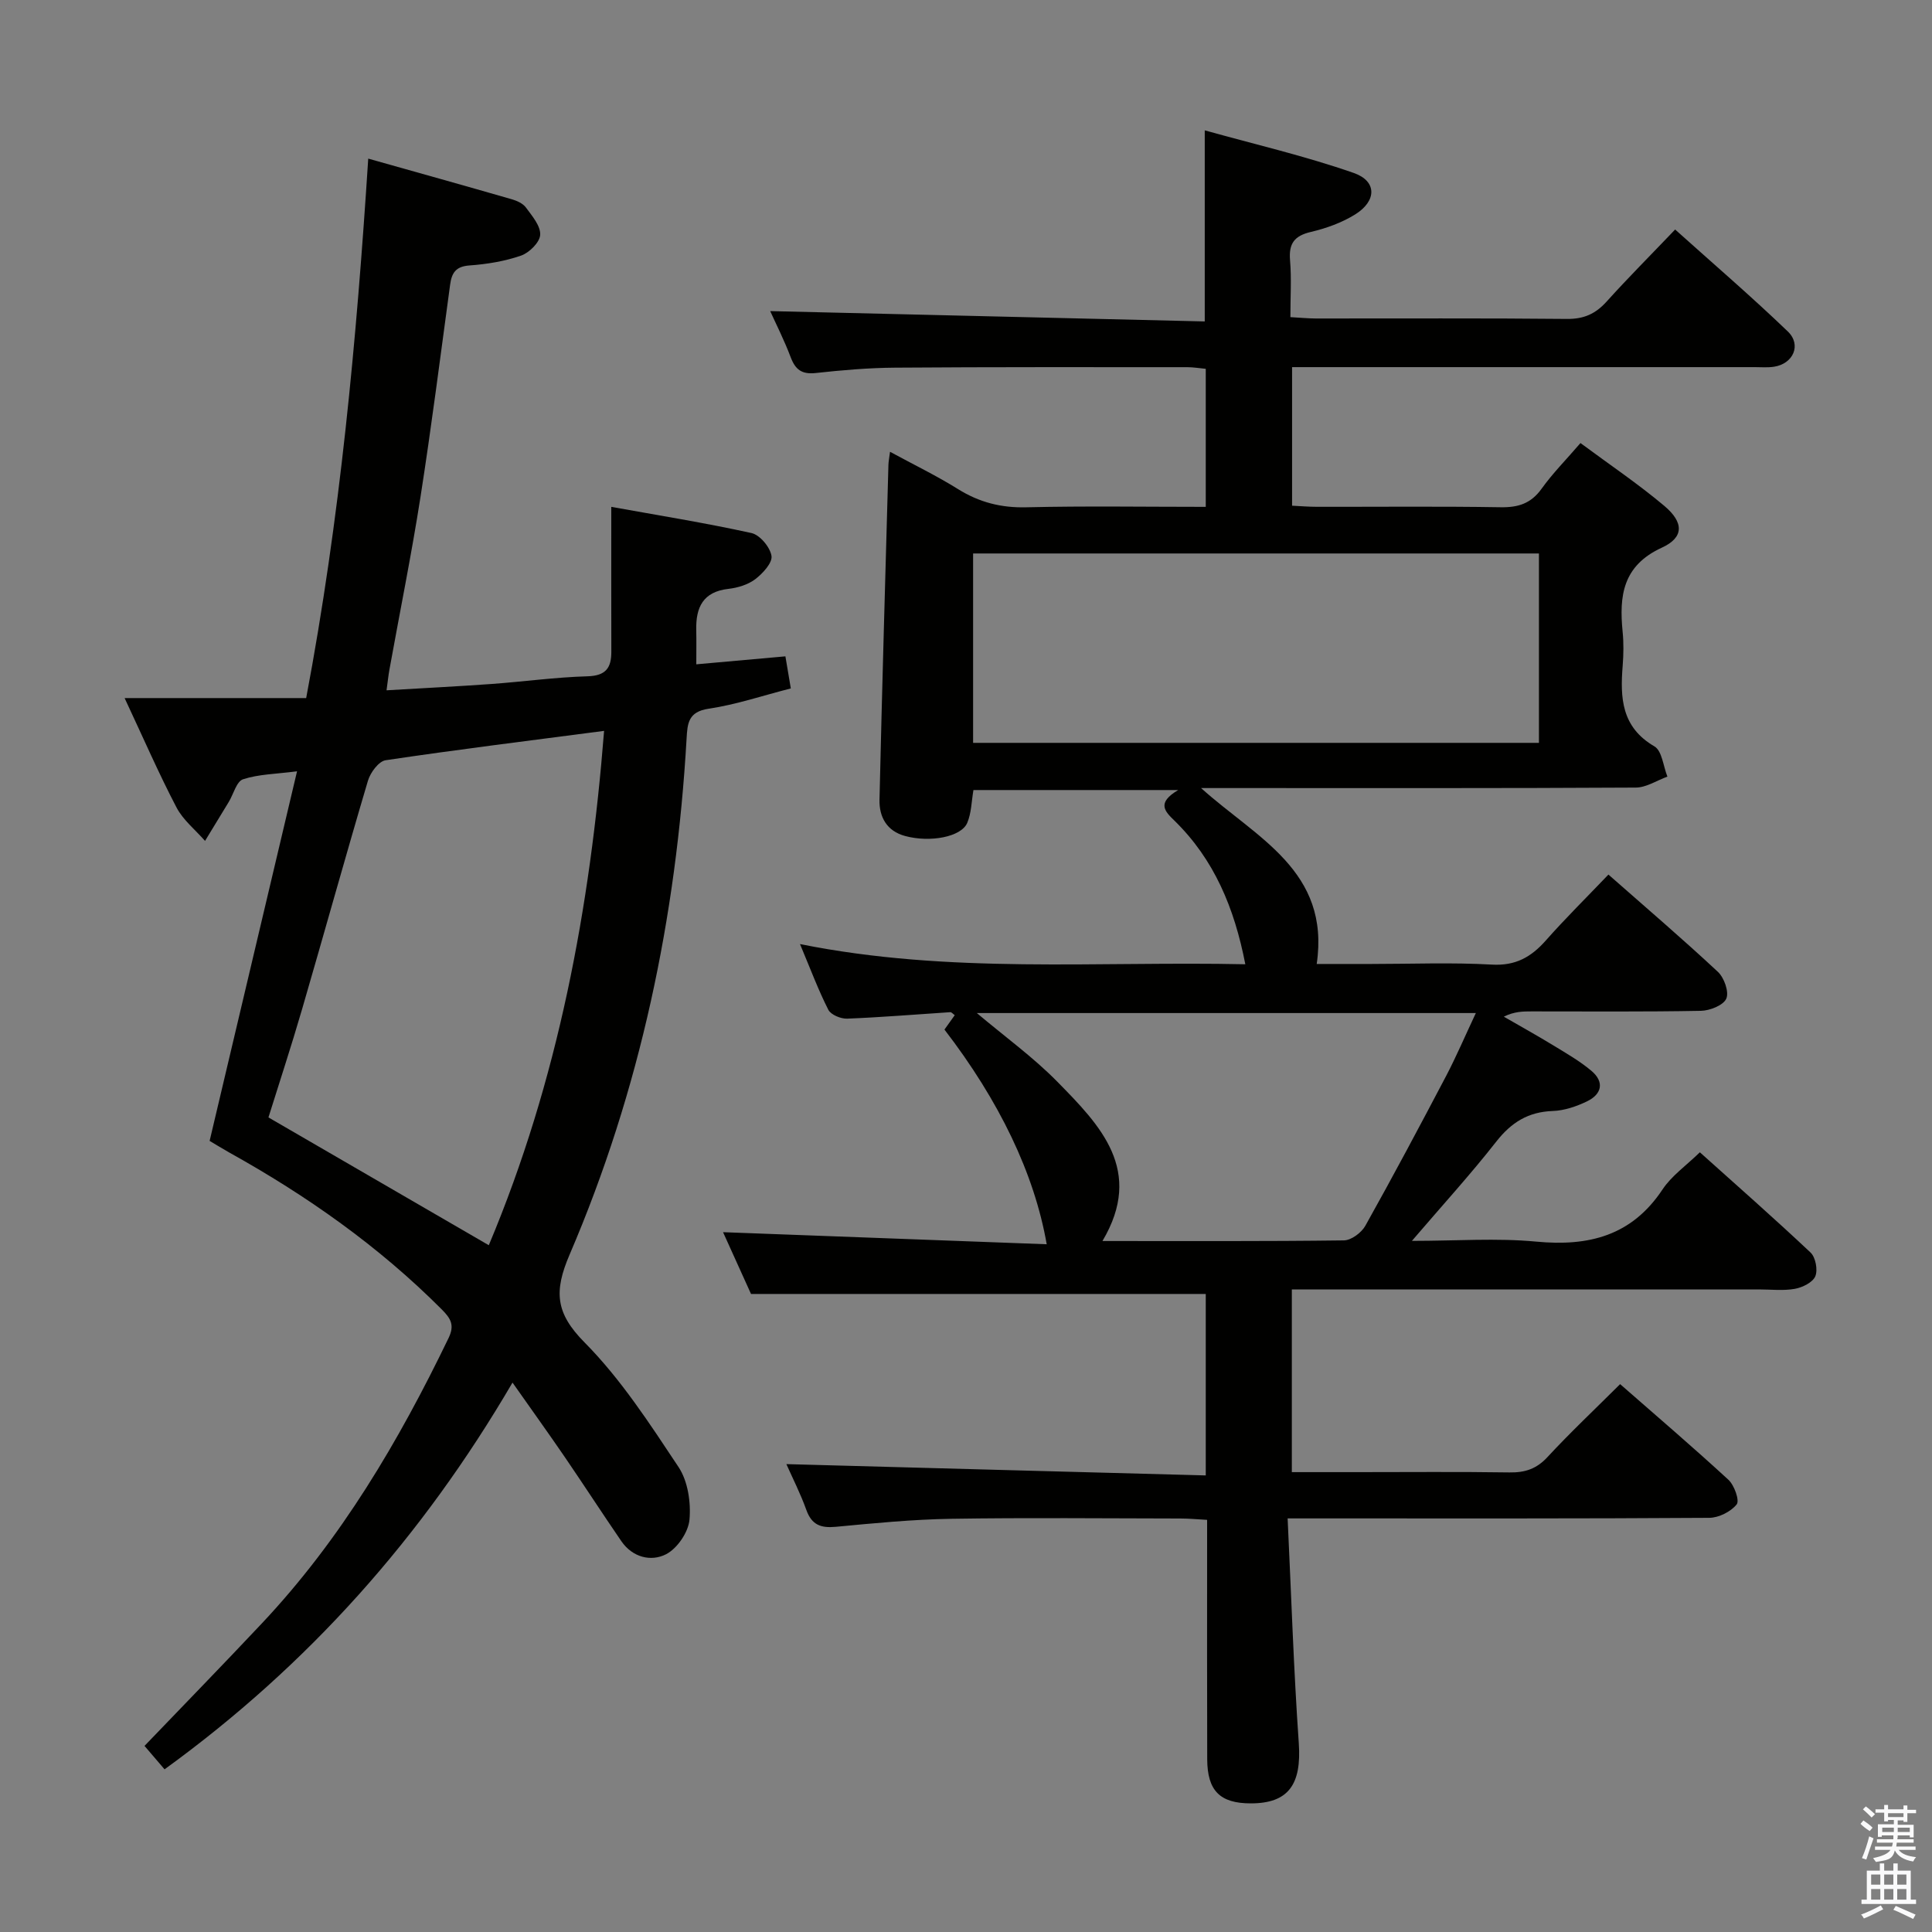 <svg enable-background="new 0 0 400 400" viewBox="0 0 400 400" xmlns="http://www.w3.org/2000/svg"><rect x="0" y="0" width="400" height="400" fill="#808080" stroke="none"/><path d="m385.2 377.6.6-.7c.6.4 1.3.9 1.9 1.5l-.6.7c-.8-.5-1.4-1-1.9-1.5zm.3 7.1c.6-1.4 1.1-2.9 1.5-4.5.3.1.6.3.9.4-.5 1.4-1 2.9-1.5 4.4zm.2-10.1.6-.6c.7.5 1.3 1.1 1.9 1.6l-.7.7c-.6-.6-1.2-1.2-1.8-1.7zm8.4-.8h.8v.9h1.8v.7h-1.8v1.8h-.8v-.3h-1.2v.9h3.3v2.6h-.8v-.4h-2.5c0 .3 0 .6-.1.8h3.4v.7h-3.5c0 .3-.1.6-.1.8h4v.7h-3.5c.7.9 1.9 1.3 3.6 1.5-.2.2-.4.5-.6.9-1.9-.3-3.2-1.1-3.8-2.3-.5 2.1-1.8 2-3.9 2.4-.2-.3-.4-.5-.6-.8 1.9-.4 3.1-.9 3.6-1.7h-3.2v-.7h3.5c.1-.2.1-.5.2-.8h-3.3v-.7h3.4c0-.2 0-.5 0-.8h-2.4v.3h-.8v-2.6h3.3v-.9h-1.2v.3h-.8v-1.8h-1.8v-.7h1.8v-.9h.8v.9h3.2zm-4.4 5.5h2.4c0-.3 0-.6 0-.9h-2.4zm1.2-3.1h3.2v-.8h-3.2zm4.4 2.2h-2.4v.9h2.5v-.9z" fill="#fafafb"/><path d="m389.2 385.8h.9v1.5h1.9v-1.5h.9v1.5h2.7v6h1.1v.9h-11.3v-.9h1.1v-6h2.7zm.2 8.7.5.8c-1.2.6-2.5 1.3-4 1.9-.2-.3-.3-.6-.6-.8 1.6-.6 3-1.3 4.1-1.9zm-2-4.3h1.9v-2.1h-1.9zm0 3.1h1.9v-2.2h-1.9zm2.7-3.1h1.9v-2.1h-1.9zm0 3.1h1.9v-2.2h-1.9zm2.4 1.3c1.4.6 2.7 1.2 4.1 1.8l-.5.9c-1.5-.7-2.8-1.4-4.1-1.9zm2.2-6.5h-1.9v2.1h1.9zm-1.9 5.2h1.9v-2.2h-1.9z" fill="#fafafb"/><g fill="#010100"><path d="m249.64 305.47c0-13.43 0-25.66 0-37.57-31.23 0-62.29 0-94.15 0-1.73-3.82-3.89-8.59-5.79-12.79 22.39.83 44.6 1.66 67.01 2.5-2.56-14.61-9.79-29.65-21.17-44.45.68-.95 1.41-1.97 2.13-2.98-.4-.28-.66-.63-.91-.62-7.12.46-14.24 1.06-21.37 1.34-1.31.05-3.36-.8-3.89-1.83-2.08-4.09-3.69-8.42-5.87-13.61 30.96 6.23 61.41 3.52 92.2 4.18-2.26-11.64-6.44-21.7-14.69-29.75-1.93-1.88-3.77-3.64.8-6.32-15.02 0-28.69 0-42.4 0-.41 2.38-.42 4.78-1.29 6.81-1.25 2.91-7.68 4.1-12.84 2.71-3.81-1.02-5.4-3.94-5.32-7.51.53-23.12 1.21-46.24 1.85-69.37.02-.64.15-1.27.33-2.67 4.94 2.68 9.67 4.97 14.09 7.73 4.4 2.74 8.91 3.89 14.13 3.76 12.28-.29 24.58-.09 37.15-.09 0-9.74 0-18.99 0-28.58-1.29-.12-2.56-.34-3.83-.34-20.17 0-40.33-.05-60.5.1-5.48.04-10.97.51-16.42 1.11-2.86.31-4.2-.67-5.18-3.25-1.34-3.55-3.07-6.96-4.25-9.57 29.85.71 59.82 1.42 89.97 2.14 0-13.42 0-25.81 0-39.56 10.41 2.9 20.82 5.32 30.85 8.82 4.83 1.69 4.77 5.79.3 8.58-2.76 1.72-6 2.88-9.18 3.63-3.41.8-4.6 2.39-4.31 5.86.32 3.77.07 7.6.07 11.78 2.03.11 3.64.27 5.25.28 17.33.02 34.67-.09 52 .09 3.5.04 5.93-1.05 8.22-3.59 4.45-4.94 9.16-9.65 14.19-14.92 7.88 7.08 15.81 13.88 23.33 21.11 2.89 2.78 1.11 6.7-2.87 7.3-1.31.2-2.66.08-3.99.08-30 0-60 0-90 0-1.81 0-3.62 0-5.78 0v28.69c1.67.08 3.42.23 5.17.23 12.67.02 25.33-.12 38 .09 3.65.06 6.28-.76 8.48-3.82 2.3-3.21 5.11-6.04 8.06-9.47 6 4.45 11.93 8.44 17.36 13.01 4.06 3.42 4.1 6.53-.5 8.64-8.14 3.74-8.87 9.99-8.13 17.44.23 2.31.19 4.68.01 6.99-.54 6.66-.27 12.74 6.57 16.72 1.58.92 1.83 4.12 2.69 6.26-2.18.79-4.36 2.26-6.55 2.27-27.83.16-55.66.1-83.5.1-1.8 0-3.59 0-6.5 0 11.43 10.32 26.78 17.1 23.94 36.42h11.28c8.33 0 16.69-.34 24.99.13 4.91.28 8.13-1.56 11.18-5.01 4.06-4.59 8.43-8.9 12.95-13.63 7.82 6.89 15.39 13.35 22.66 20.14 1.3 1.21 2.35 4.17 1.74 5.55s-3.41 2.49-5.27 2.52c-11.66.22-23.33.12-35 .12-1.8 0-3.59 0-5.79 1.09 3.43 1.98 6.89 3.9 10.27 5.96 2.69 1.64 5.46 3.23 7.86 5.25 2.74 2.3 2.17 4.84-.9 6.32-2.19 1.06-4.71 1.92-7.11 2-5.07.18-8.56 2.36-11.67 6.32-5.3 6.77-11.11 13.13-17.48 20.57 9.25 0 17.54-.62 25.7.15 10.9 1.04 19.8-1.18 26.19-10.8 1.88-2.83 4.88-4.92 7.73-7.69 7.7 6.91 15.43 13.7 22.92 20.76 1.04.98 1.53 3.6.98 4.91-.54 1.27-2.66 2.32-4.24 2.6-2.42.43-4.98.12-7.48.12-30.33 0-60.66 0-91 0-1.79 0-3.58 0-5.66 0v37.83h13.56c10.5 0 21-.1 31.5.06 3.21.05 5.59-.72 7.85-3.16 4.73-5.11 9.82-9.9 15.06-15.12 7.55 6.61 15.11 13.07 22.42 19.8 1.22 1.13 2.35 4.3 1.71 5.1-1.21 1.51-3.71 2.77-5.68 2.78-26.83.18-53.66.12-80.49.12-1.94 0-3.88 0-6.8 0 .76 16.04 1.25 31.31 2.31 46.54.59 8.53-2.12 12.47-9.97 12.46-6.35-.01-8.97-2.61-8.99-9.17-.05-14.5-.02-29-.02-43.5 0-1.82 0-3.65 0-6.03-2-.11-3.76-.28-5.52-.28-15.83-.02-31.67-.19-47.5.06-7.96.13-15.92.91-23.86 1.66-3.09.29-4.98-.39-6.09-3.48-1.22-3.4-2.87-6.64-4.14-9.5 28.98.8 57.75 1.56 86.83 2.34zm68.98-151.67c0-13.36 0-26.24 0-39.21-39.31 0-78.29 0-117.15 0v39.21zm-13.06 55.94c-34.79 0-68.76 0-103.32 0 5.91 4.98 11.69 9.16 16.62 14.17 8.92 9.07 18.07 18.41 9.39 33.03 17.05 0 33.52.08 49.99-.13 1.52-.02 3.63-1.59 4.43-3.01 5.75-10.27 11.28-20.66 16.76-31.08 2.12-4.06 3.92-8.28 6.13-12.98z"/><path d="m43.4 236.21c6.01-25.4 11.95-50.51 18.1-76.52-4.44.57-7.98.6-11.18 1.65-1.35.44-1.97 3.06-2.95 4.68-1.63 2.7-3.28 5.39-4.92 8.08-2-2.29-4.54-4.31-5.91-6.93-3.67-7.02-6.83-14.3-10.74-22.64h37.59c7.04-37.25 10.42-74.06 12.85-111.69 10.01 2.82 19.86 5.57 29.67 8.4 1.09.31 2.35.87 2.98 1.73 1.28 1.74 3.05 3.8 2.95 5.65-.08 1.55-2.26 3.71-3.96 4.3-3.4 1.18-7.09 1.78-10.7 2.04-2.84.21-3.66 1.55-3.99 4-1.99 14.65-3.85 29.31-6.13 43.92-1.87 11.96-4.28 23.83-6.43 35.74-.23 1.26-.35 2.53-.6 4.3 7.53-.45 14.64-.8 21.74-1.31 6.63-.48 13.23-1.4 19.86-1.59 3.8-.11 4.95-1.73 4.94-5.09-.03-9.8-.01-19.6-.01-29.99 9.63 1.74 19.38 3.3 29.02 5.42 1.74.38 3.87 2.93 4.15 4.74.22 1.43-1.82 3.64-3.37 4.82-1.51 1.14-3.63 1.78-5.56 2-5.26.6-6.75 3.84-6.65 8.5.05 2.28.01 4.57.01 7.12 6.3-.56 12.2-1.09 18.45-1.65.38 2.25.72 4.29 1.12 6.64-5.8 1.48-11.33 3.36-17.01 4.2-4.23.63-4.39 3.03-4.57 6.19-2.12 36.96-9.6 72.78-24.22 106.83-3.27 7.63-2.94 12.09 3.1 18.19 7.52 7.59 13.49 16.82 19.45 25.79 1.94 2.92 2.59 7.32 2.27 10.9-.23 2.59-2.53 5.97-4.85 7.16-3.11 1.59-6.95.66-9.26-2.71-3.95-5.76-7.75-11.62-11.69-17.39-3.36-4.91-6.84-9.75-10.84-15.44-18.73 32.04-42.31 58.51-72.04 80.07-1.4-1.64-2.76-3.22-4.15-4.85 8.22-8.57 16.34-16.9 24.31-25.38 16.37-17.39 28.32-37.68 38.64-59.06 1.29-2.67.47-4.04-1.4-5.92-13.04-13.08-27.97-23.58-44.05-32.52-1.42-.8-2.81-1.67-4.02-2.38zm57.8 21.6c14.38-34.2 20.98-69.88 23.87-106.49-15.68 2.05-30.49 3.88-45.23 6.08-1.43.21-3.17 2.56-3.66 4.24-4.67 15.73-9.05 31.55-13.64 47.31-2.25 7.73-4.77 15.38-6.96 22.4 15.42 8.94 30.31 17.58 45.62 26.46z"/></g></svg>
